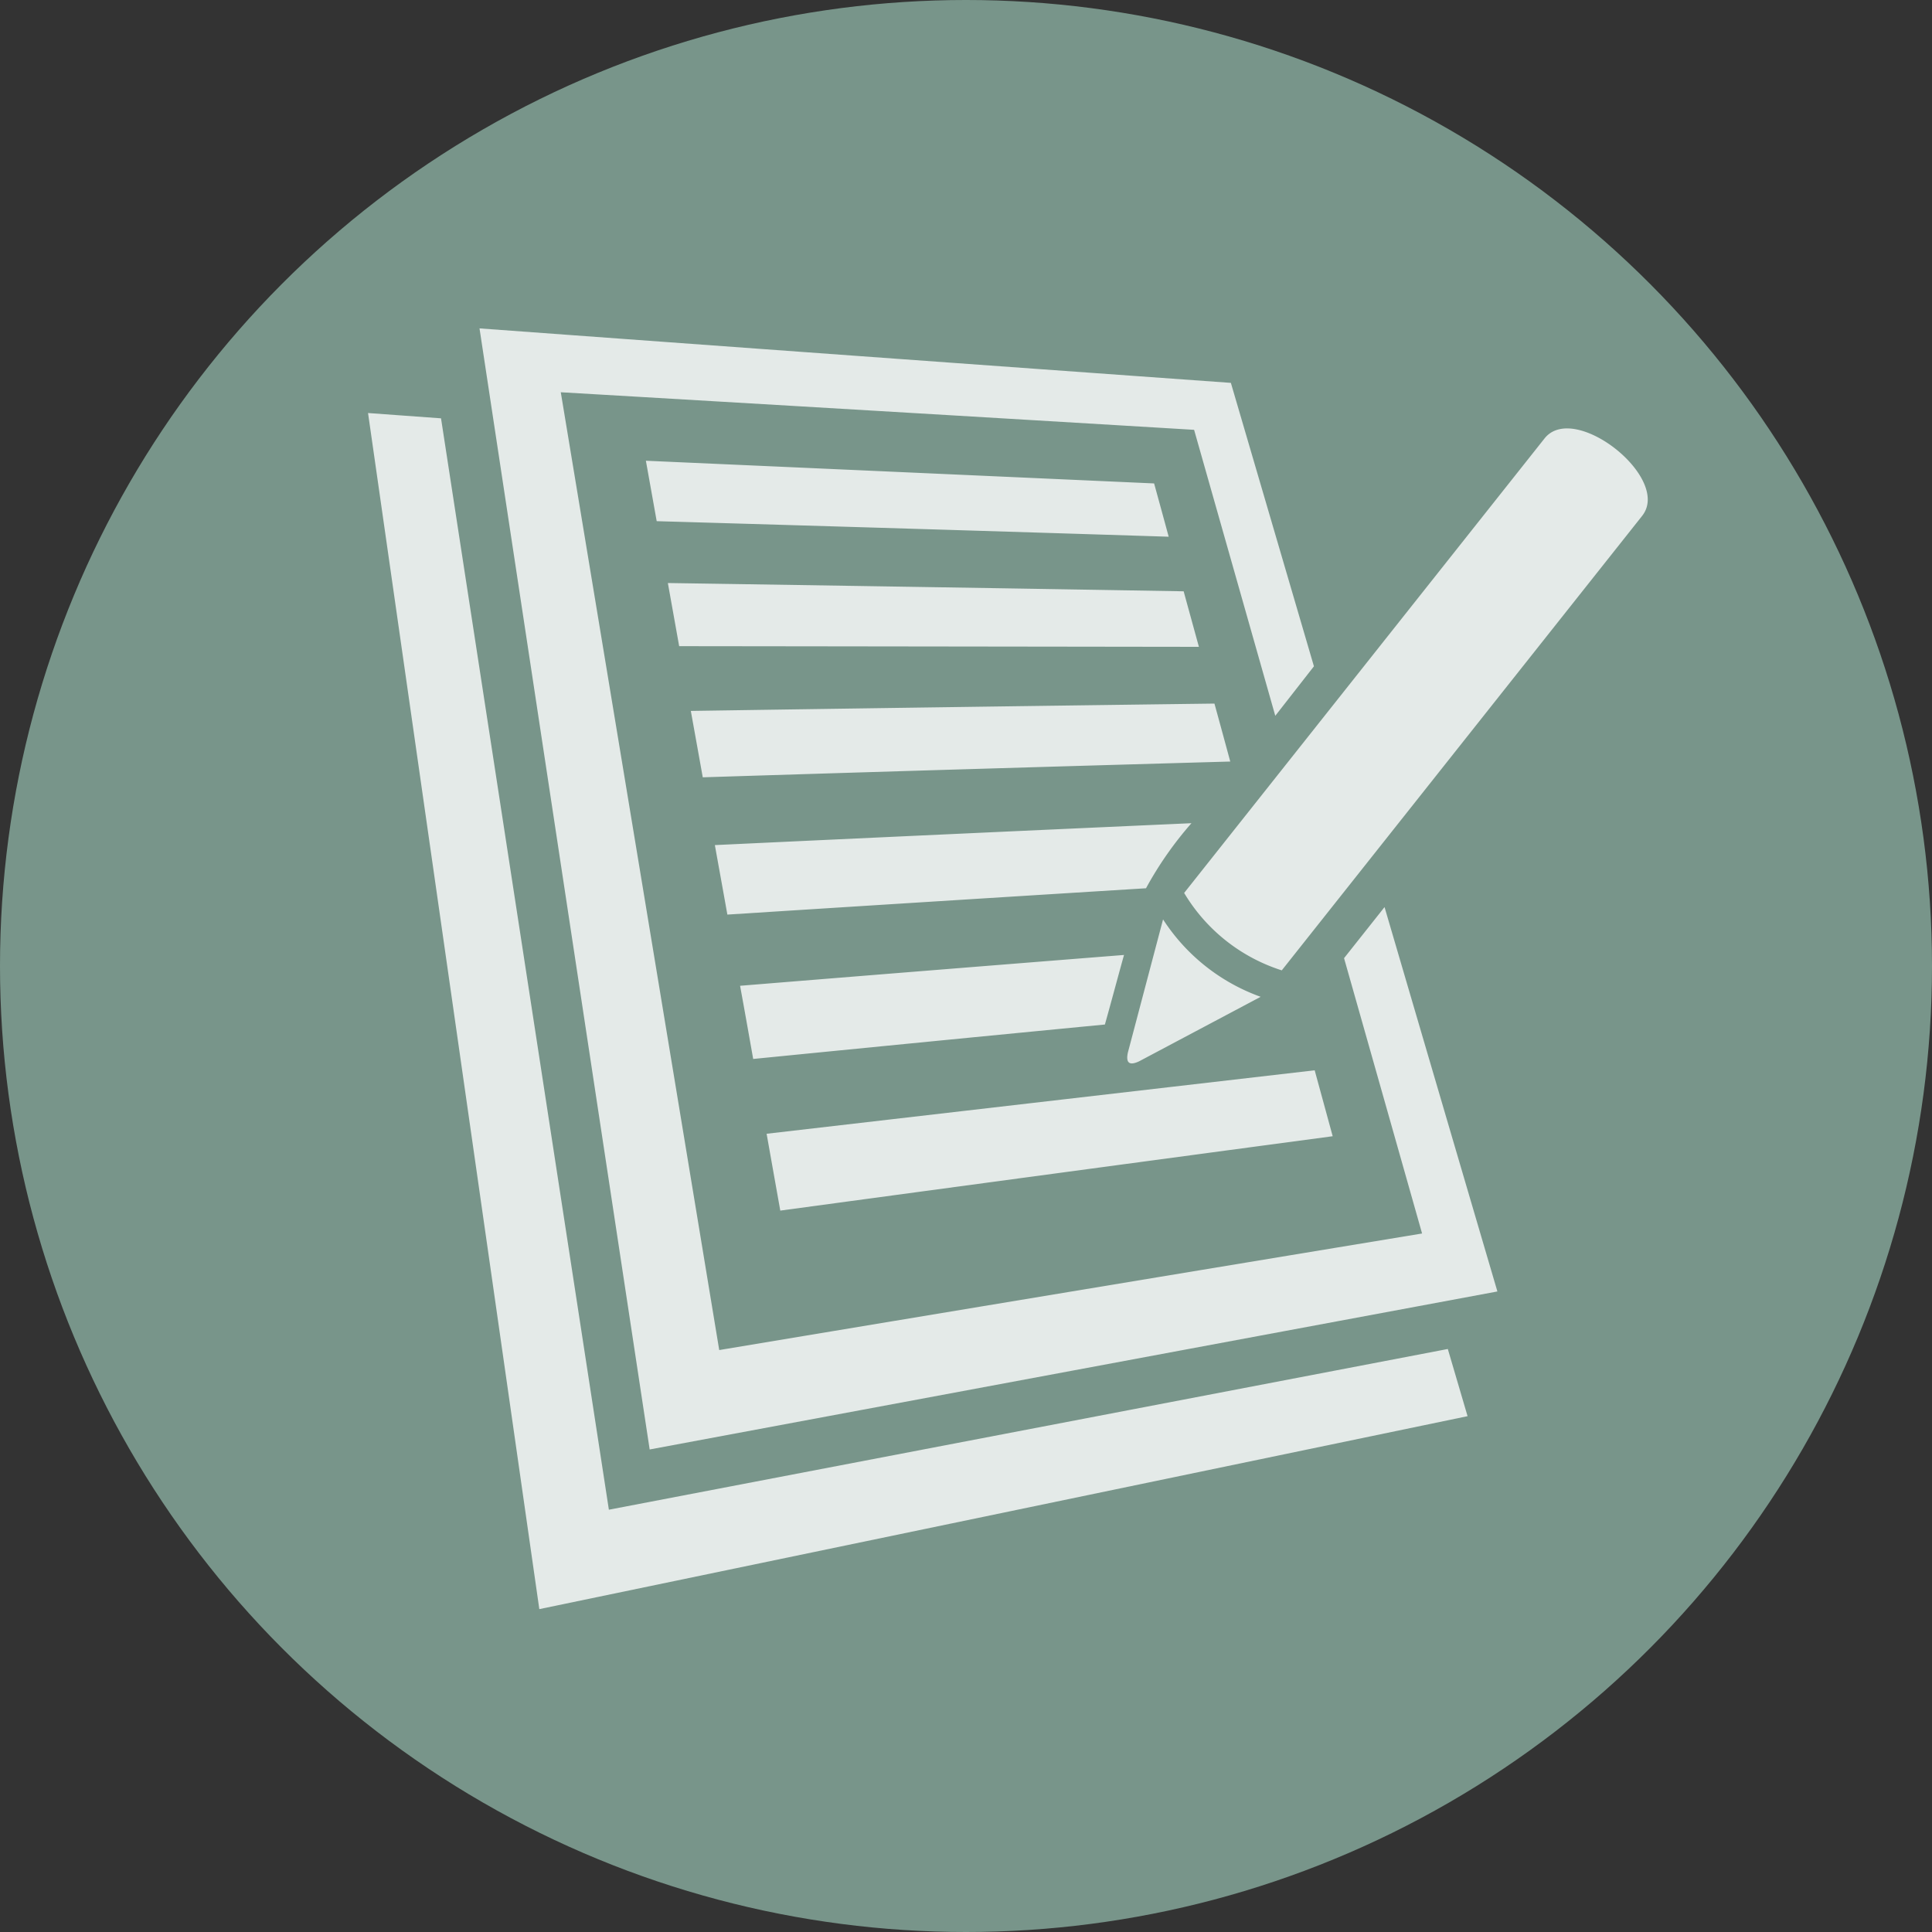 <svg xmlns="http://www.w3.org/2000/svg" width="130.26" height="130.26" viewBox="0 0 130.26 130.26"><rect x="0" y="0" width="130.26" height="130.26" fill="#333333" stroke="none"/><g transform="translate(-287.503 -3804.159)"><circle cx="65.13" cy="65.13" r="65.13" transform="translate(287.503 3804.159)" fill="#78958a"/><path d="M385.118,3895.111l1.332,4.53-62.585,13.009-11.548-80.644,4.921.358,11.317,73.583,56.563-10.836ZM319.833,3826.3q5.734,37.794,11.472,75.586,28.576-5.331,57.156-10.653-3.809-12.957-7.609-25.916l-2.73,3.444q2.633,9.28,5.261,18.563-23.7,3.913-47.388,7.859-5.332-32.291-10.683-64.577,21.352,1.25,42.7,2.533l5.473,19.281,2.606-3.336-5.6-19.111q-25.33-1.816-50.658-3.673Zm19.357,54.3q.457,2.577.922,5.181,18.619-2.521,37.244-5.015-.61-2.238-1.214-4.445-18.475,2.139-36.952,4.279Zm-1.789-9.977c.3,1.63.588,3.268.884,4.934q11.854-1.177,23.713-2.322c.477-1.7.891-3.267,1.289-4.69q-12.945,1.025-25.886,2.078Zm-6.351-35.4c.242,1.346.486,2.715.729,4.075q17.262.5,34.52,1.048c-.325-1.2-.655-2.4-.983-3.593q-17.132-.769-34.266-1.53Zm1.482,8.245c.252,1.405.507,2.831.762,4.257q17.521.021,35.042.045c-.344-1.252-.688-2.5-1.028-3.744q-17.388-.294-34.776-.558Zm1.548,8.623q.4,2.217.805,4.476,17.781-.561,35.565-1.063c-.354-1.308-.711-2.617-1.066-3.908q-17.654.228-35.3.495Zm1.621,9.046c.278,1.55.563,3.114.843,4.686q14.112-.9,28.225-1.775a24.127,24.127,0,0,1,3.065-4.387q-16.067.72-32.133,1.476Zm62.521-22.2c2.009-2.534-4.577-7.746-6.581-5.219l-24.3,30.646a11.859,11.859,0,0,0,6.582,5.219l24.3-30.646ZM364.3,3875.718l8.2-4.352a13.1,13.1,0,0,1-6.581-5.219l-2.371,8.974C363.392,3875.837,363.657,3876.018,364.3,3875.718Z" fill="#fff" fill-rule="evenodd" opacity="0.8"/></g></svg>